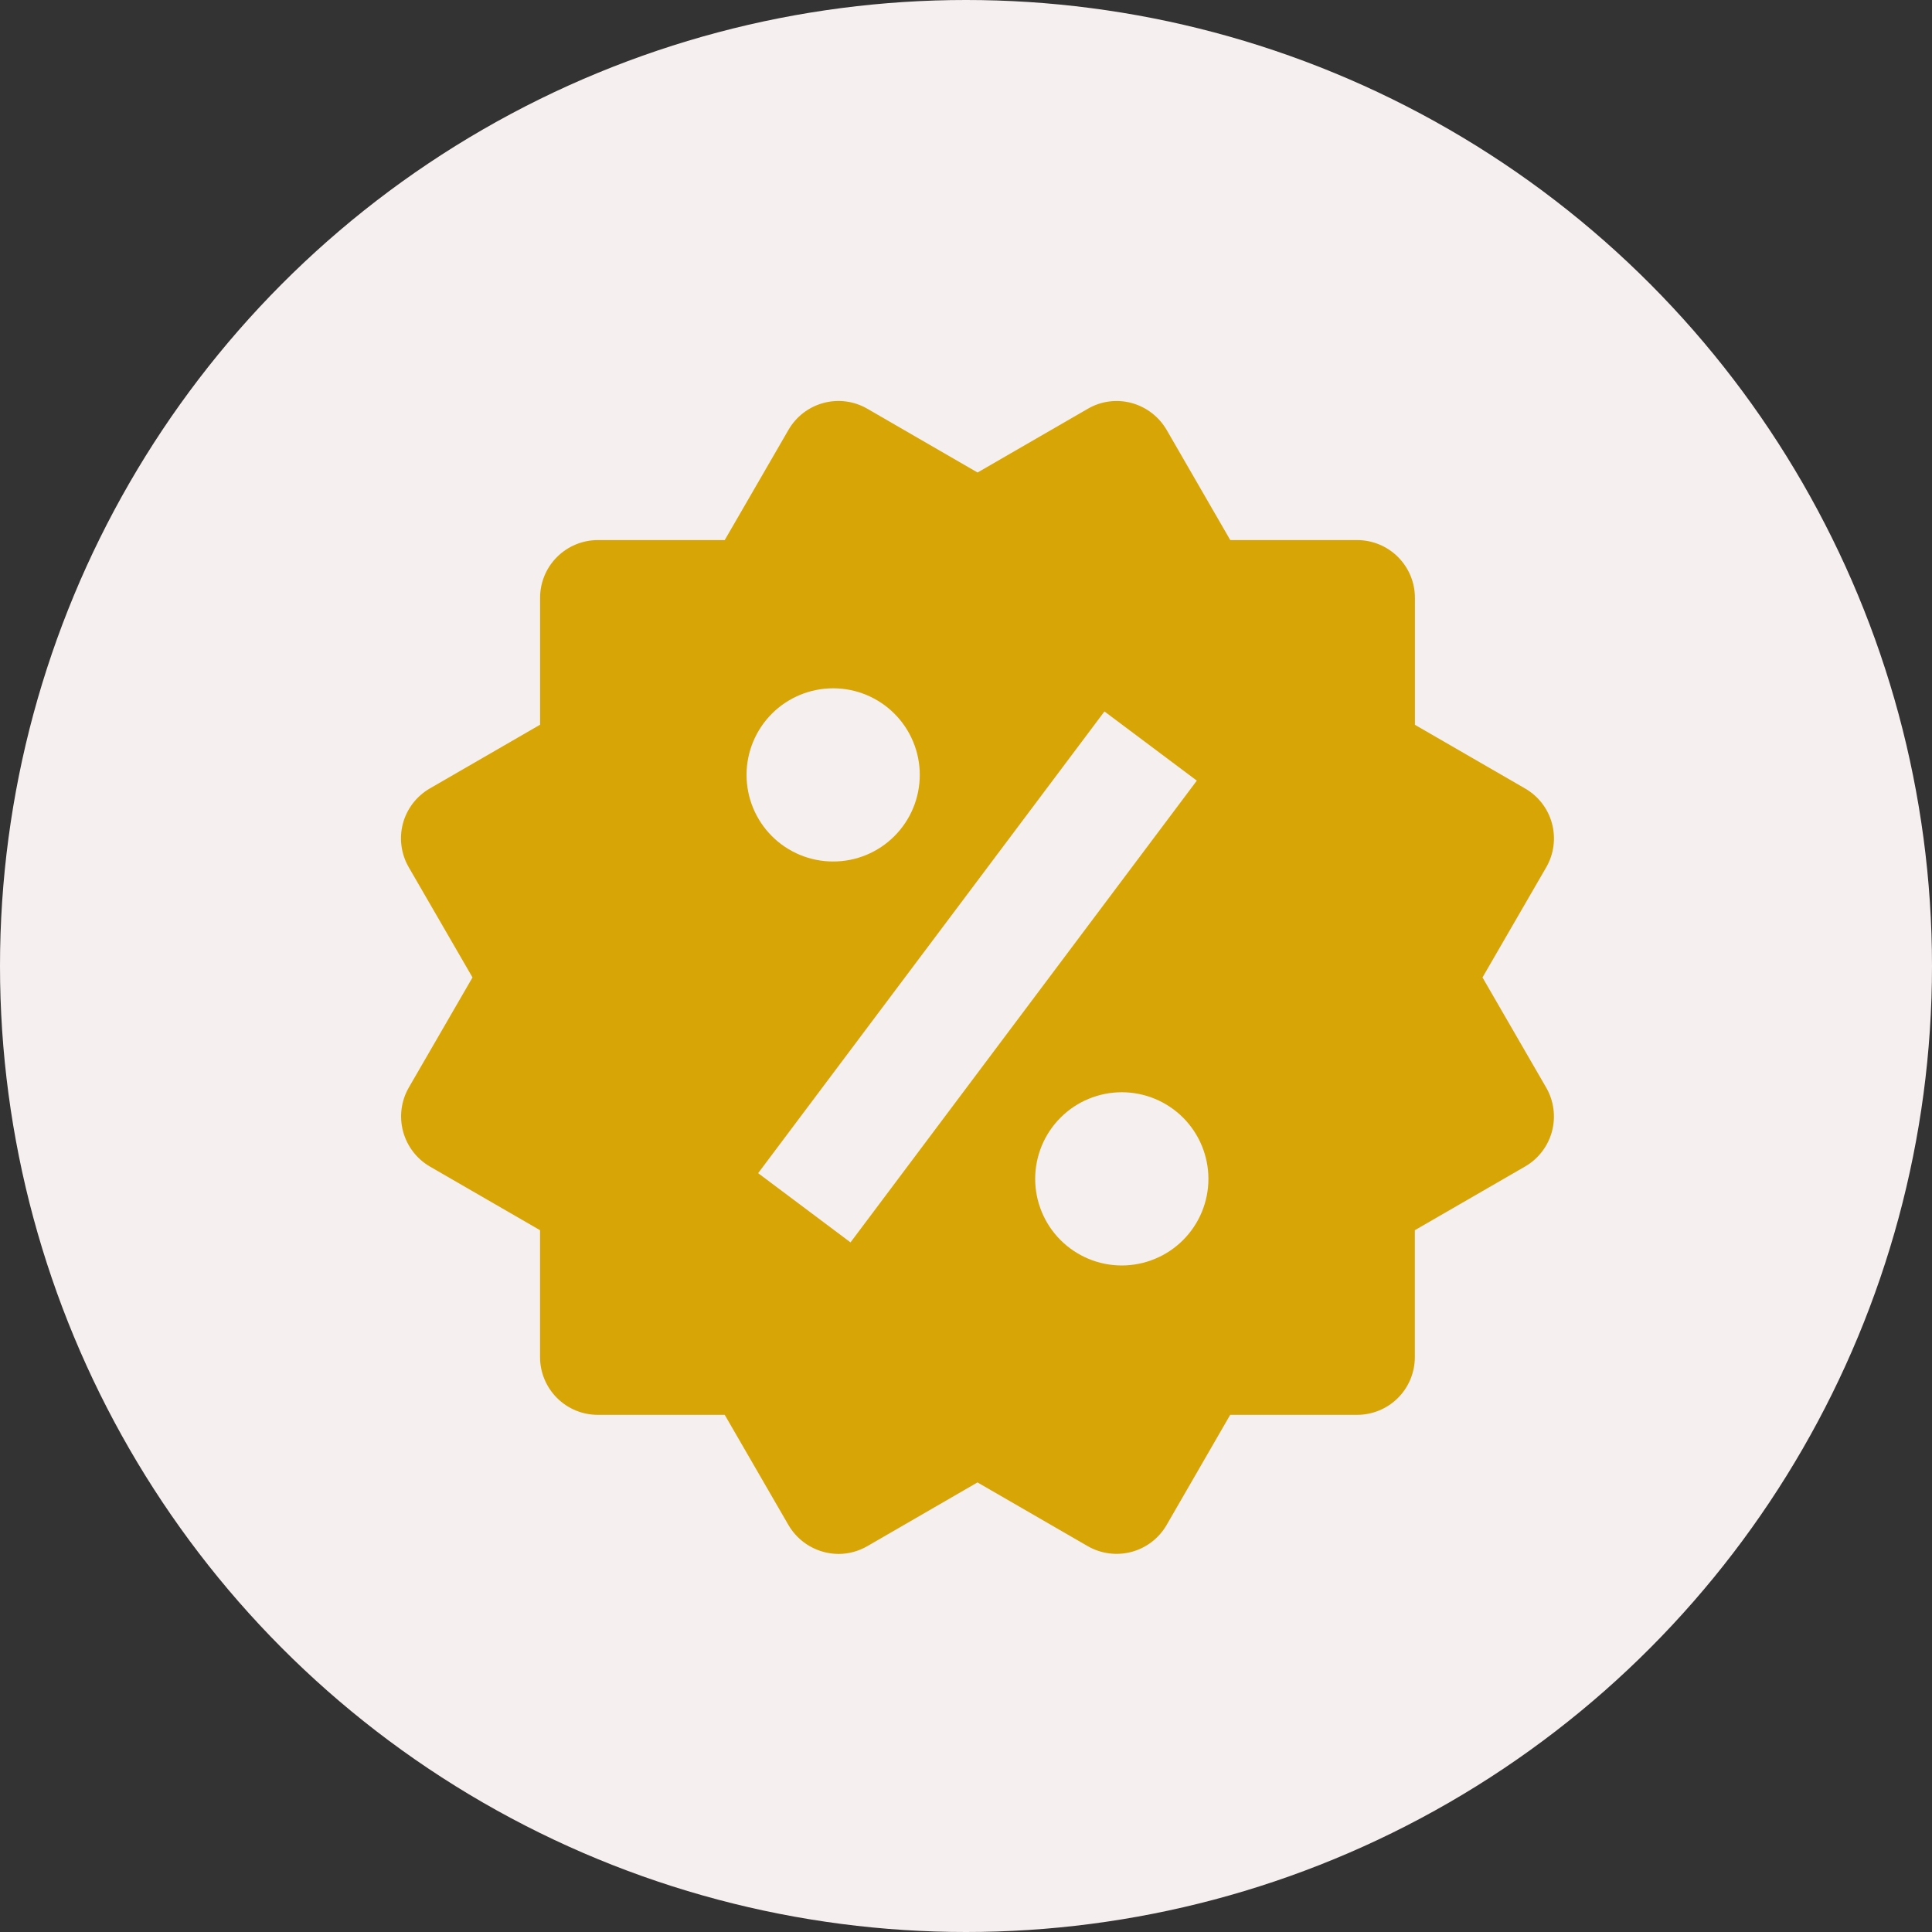 <svg width="53" height="53" viewBox="0 0 53 53" fill="none" xmlns="http://www.w3.org/2000/svg">
<rect x="0" y="0" width="53" height="53" fill="#333333" stroke="none"/>
<circle cx="26.5" cy="26.5" r="26.5" fill="#F6EFEF"/>
<path d="M40.669 26.814L42.417 23.793C42.627 23.43 42.684 22.998 42.576 22.592C42.468 22.187 42.203 21.841 41.839 21.631L38.815 19.883V16.399C38.815 15.979 38.648 15.576 38.351 15.28C38.054 14.983 37.652 14.816 37.232 14.816H33.75L32.004 11.793C31.793 11.431 31.447 11.165 31.042 11.055C30.842 11.001 30.632 10.987 30.426 11.014C30.219 11.041 30.021 11.109 29.841 11.214L26.817 12.962L23.792 11.212C23.429 11.002 22.997 10.945 22.591 11.054C22.185 11.163 21.84 11.428 21.63 11.792L19.881 14.816H16.4C15.98 14.816 15.577 14.983 15.28 15.28C14.983 15.576 14.816 15.979 14.816 16.399V19.881L11.792 21.629C11.612 21.733 11.454 21.871 11.327 22.036C11.2 22.201 11.107 22.39 11.053 22.591C11 22.792 10.986 23.002 11.014 23.208C11.042 23.415 11.11 23.613 11.214 23.793L12.962 26.814L11.214 29.835C11.005 30.199 10.949 30.631 11.057 31.036C11.165 31.442 11.428 31.788 11.791 32L14.815 33.748V37.23C14.815 37.649 14.982 38.052 15.279 38.349C15.575 38.646 15.978 38.813 16.398 38.813H19.881L21.63 41.837C21.77 42.077 21.97 42.276 22.21 42.414C22.451 42.553 22.723 42.627 23.001 42.629C23.276 42.629 23.55 42.556 23.794 42.415L26.815 40.667L29.839 42.415C30.203 42.624 30.635 42.681 31.04 42.573C31.445 42.465 31.791 42.2 32.002 41.837L33.748 38.813H37.23C37.65 38.813 38.053 38.646 38.35 38.349C38.647 38.052 38.813 37.649 38.813 37.23V33.748L41.838 32C42.018 31.896 42.176 31.757 42.302 31.592C42.429 31.427 42.522 31.238 42.575 31.037C42.629 30.836 42.642 30.627 42.615 30.42C42.588 30.214 42.52 30.015 42.416 29.835L40.669 26.814ZM22.857 18.882C23.487 18.882 24.091 19.133 24.536 19.578C24.982 20.024 25.232 20.628 25.232 21.258C25.231 21.889 24.981 22.493 24.535 22.938C24.09 23.384 23.485 23.634 22.855 23.633C22.225 23.633 21.621 23.383 21.175 22.937C20.73 22.491 20.48 21.887 20.48 21.257C20.48 20.627 20.731 20.023 21.176 19.577C21.622 19.132 22.227 18.882 22.857 18.882ZM23.332 34.082L20.798 32.183L30.298 19.517L32.832 21.415L23.332 34.082ZM30.773 34.715C30.461 34.715 30.152 34.654 29.864 34.534C29.576 34.414 29.314 34.239 29.094 34.019C28.873 33.798 28.698 33.536 28.579 33.248C28.459 32.959 28.398 32.651 28.398 32.339C28.398 32.026 28.46 31.718 28.579 31.429C28.699 31.141 28.874 30.879 29.095 30.659C29.315 30.438 29.577 30.263 29.866 30.144C30.154 30.025 30.463 29.963 30.775 29.963C31.405 29.964 32.009 30.214 32.455 30.66C32.9 31.106 33.15 31.71 33.15 32.34C33.15 32.97 32.899 33.574 32.453 34.02C32.008 34.465 31.403 34.715 30.773 34.715Z" fill="#D7A606"/>
</svg>
